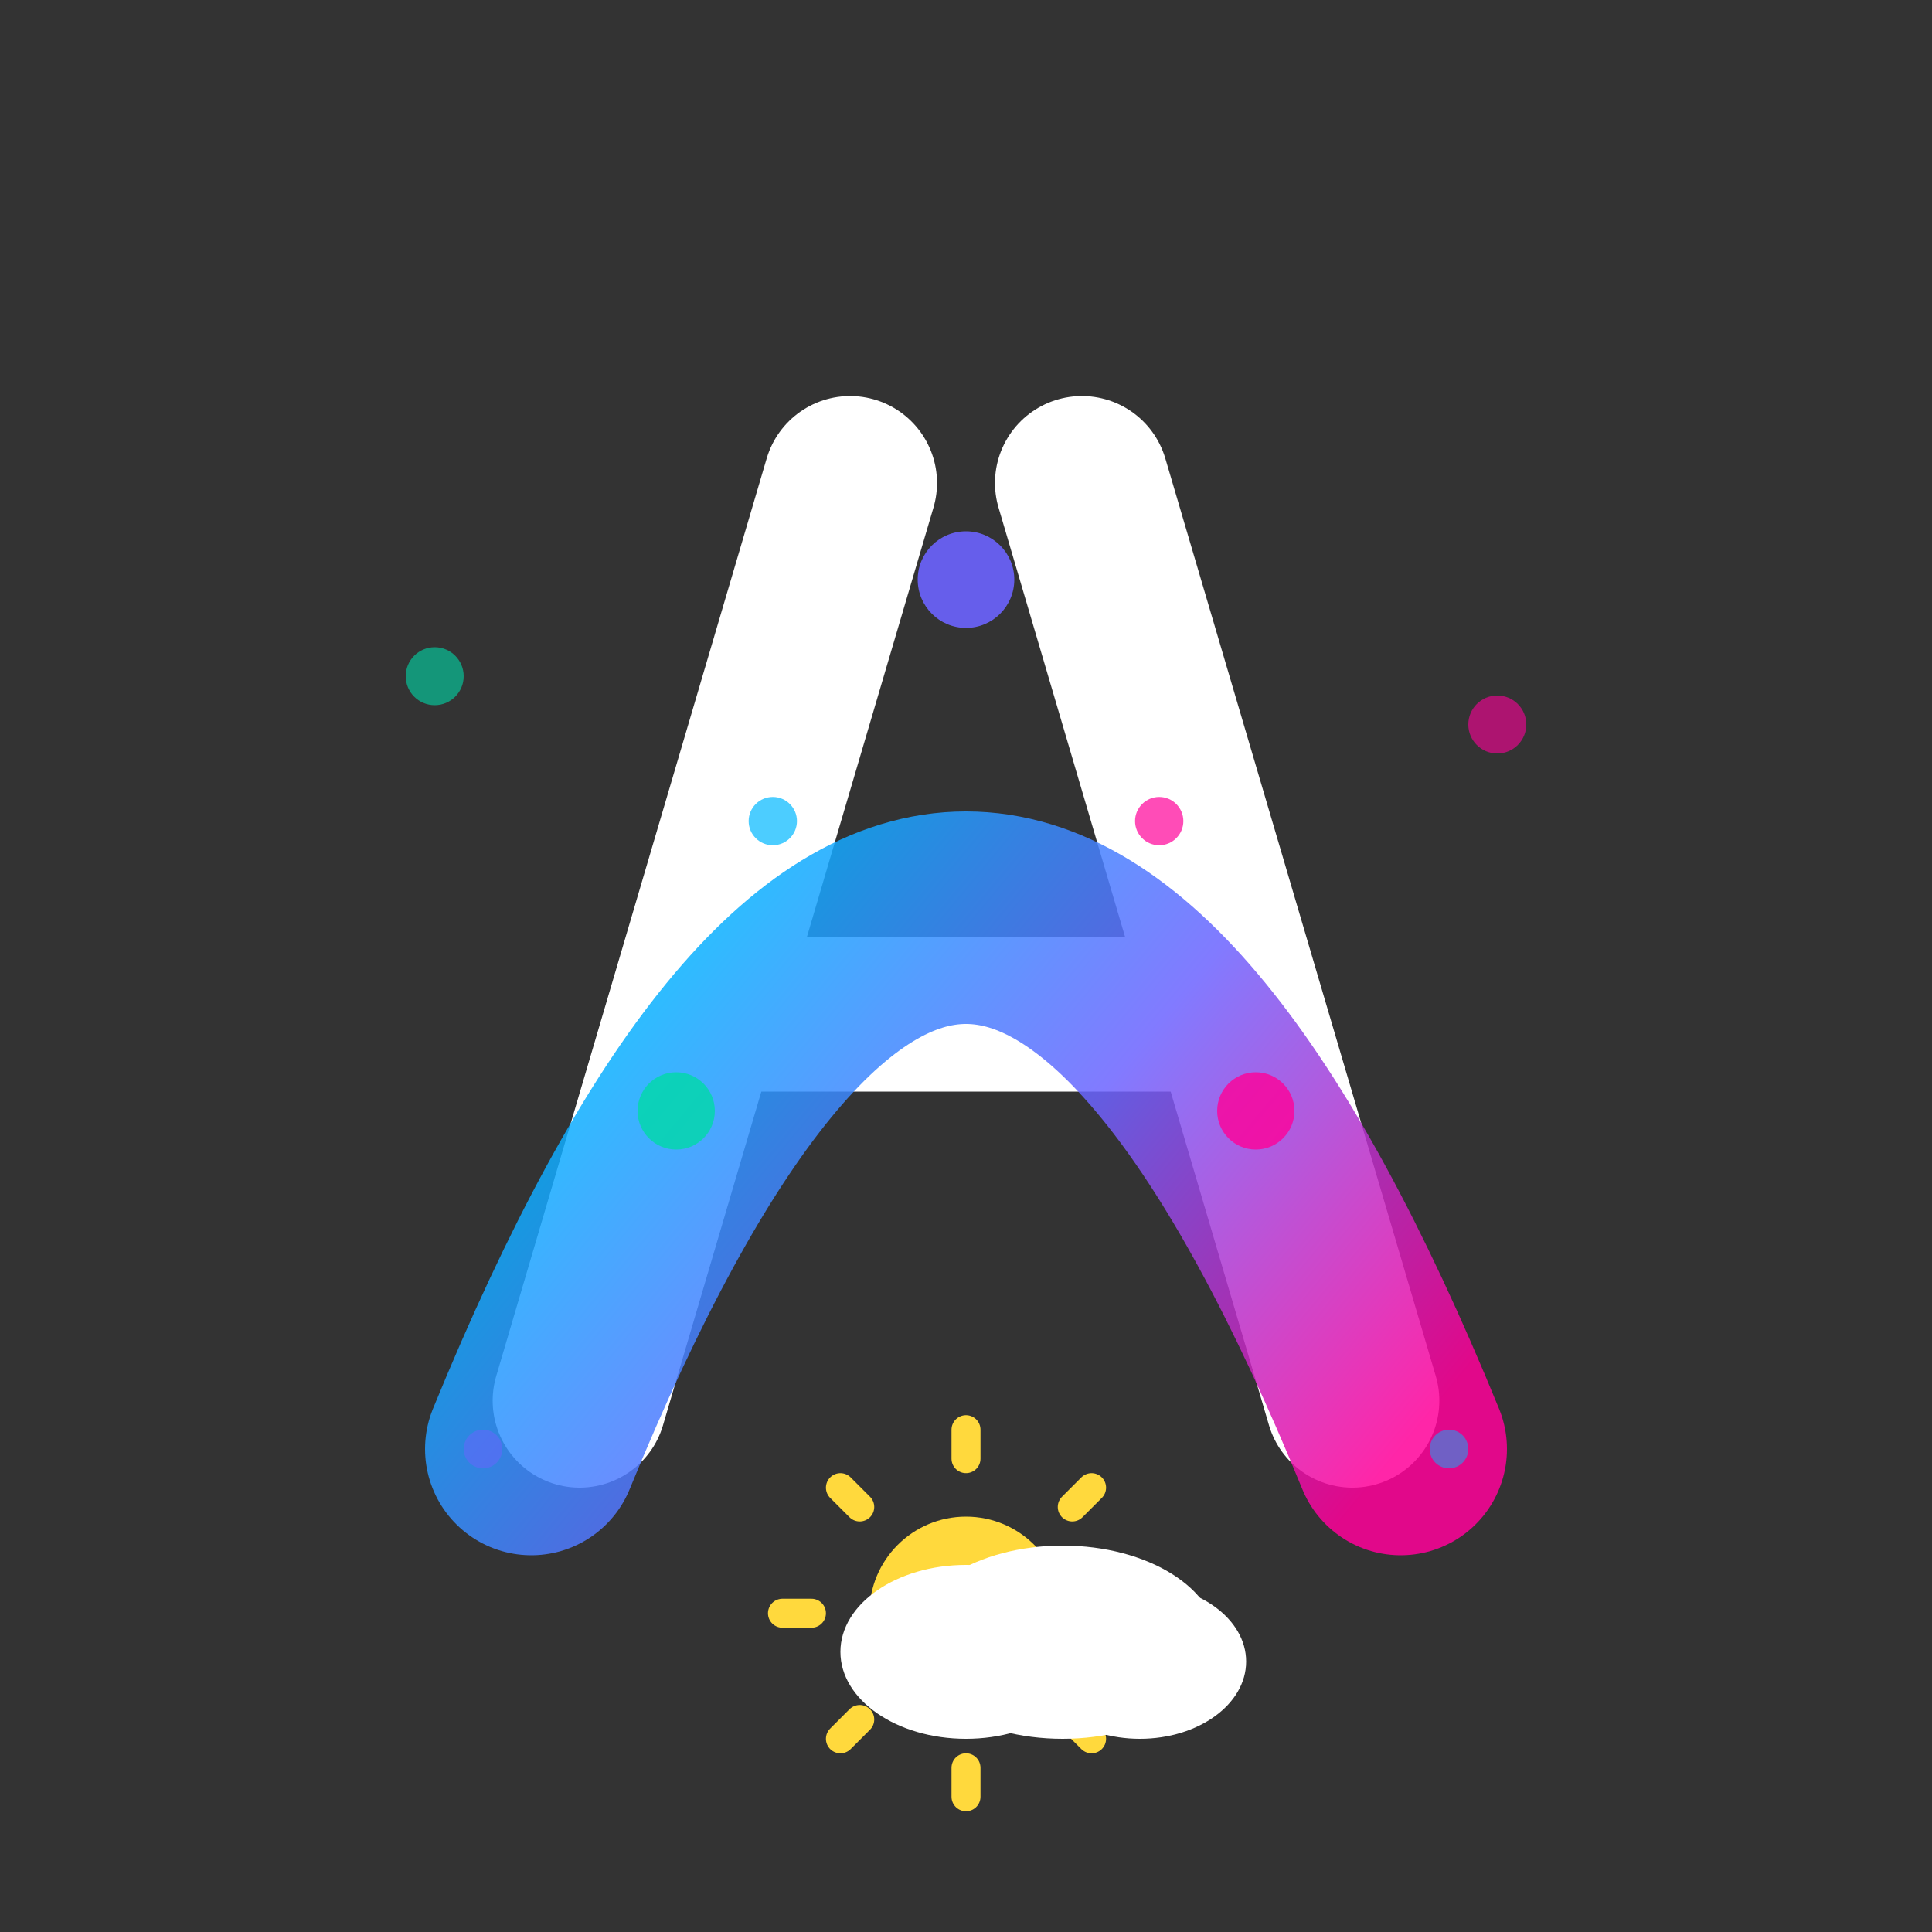 <svg viewBox="0 0 200 200" xmlns="http://www.w3.org/2000/svg" preserveAspectRatio="xMidYMid meet">
  <rect x="0" y="0" width="200" height="200" fill="#333333" stroke="none"/>
  <defs>
    <!-- Flat Aurora Gradient -->
    <linearGradient id="auroraFlat" x1="0%" y1="0%" x2="100%" y2="100%">
      <stop offset="0%" style="stop-color:#00D9A8;stop-opacity:1" />
      <stop offset="33%" style="stop-color:#00B8FF;stop-opacity:1" />
      <stop offset="66%" style="stop-color:#6C63FF;stop-opacity:1" />
      <stop offset="100%" style="stop-color:#FF0099;stop-opacity:1" />
    </linearGradient>

    <!-- Background Gradient (adaptive) -->
    <linearGradient id="bgFlat" x1="0%" y1="0%" x2="0%" y2="100%">
      <stop offset="0%" style="stop-color:#1a2f4f;stop-opacity:1" />
      <stop offset="100%" style="stop-color:#0d1929;stop-opacity:1" />
    </linearGradient>
  </defs>

  <!-- Large Letter A -->
  <g>
    <path d="M 60 145 L 88 50"
          stroke="#FFFFFF"
          stroke-width="18"
          fill="none"
          stroke-linecap="round"
          stroke-linejoin="round"/>
    <path d="M 112 50 L 140 145"
          stroke="#FFFFFF"
          stroke-width="18"
          fill="none"
          stroke-linecap="round"
          stroke-linejoin="round"/>
    <path d="M 74 105 L 126 105"
          stroke="#FFFFFF"
          stroke-width="16"
          fill="none"
          stroke-linecap="round"/>
  </g>

  <!-- Aurora Arc -->
  <path d="M 55 150 Q 100 40, 145 150"
        stroke="url(#auroraFlat)"
        stroke-width="22"
        fill="none"
        stroke-linecap="round"
        opacity="0.85"/>

  <!-- Particles -->
  <circle cx="70" cy="115" r="4" fill="#00D9A8" opacity="0.8"/>
  <circle cx="100" cy="60" r="5" fill="#6C63FF" opacity="0.9"/>
  <circle cx="130" cy="115" r="4" fill="#FF0099" opacity="0.8"/>

  <!-- Small accent dots -->
  <circle cx="80" cy="85" r="2.5" fill="#00B8FF" opacity="0.7"/>
  <circle cx="120" cy="85" r="2.5" fill="#FF0099" opacity="0.7"/>

  <!-- Weather Icon -->
  <g transform="translate(100, 167)">
    <circle cx="0" cy="0" r="10" fill="#FFD93D"/>
    <g stroke="#FFD93D" stroke-width="3" stroke-linecap="round">
      <line x1="0" y1="-16" x2="0" y2="-19"/>
      <line x1="16" y1="0" x2="19" y2="0"/>
      <line x1="0" y1="16" x2="0" y2="19"/>
      <line x1="-16" y1="0" x2="-19" y2="0"/>
      <line x1="11" y1="-11" x2="13" y2="-13"/>
      <line x1="11" y1="11" x2="13" y2="13"/>
      <line x1="-11" y1="-11" x2="-13" y2="-13"/>
      <line x1="-11" y1="11" x2="-13" y2="13"/>
    </g>
    <ellipse cx="10" cy="3" rx="16" ry="10" fill="#FFFFFF"/>
    <ellipse cx="0" cy="4" rx="13" ry="9" fill="#FFFFFF"/>
    <ellipse cx="18" cy="5" rx="11" ry="8" fill="#FFFFFF"/>
  </g>

  <!-- Corner Accents -->
  <circle cx="45" cy="70" r="3" fill="#00D9A8" opacity="0.6"/>
  <circle cx="155" cy="75" r="3" fill="#FF0099" opacity="0.6"/>
  <circle cx="50" cy="150" r="2" fill="#6C63FF" opacity="0.5"/>
  <circle cx="150" cy="150" r="2" fill="#00B8FF" opacity="0.5"/>
</svg>